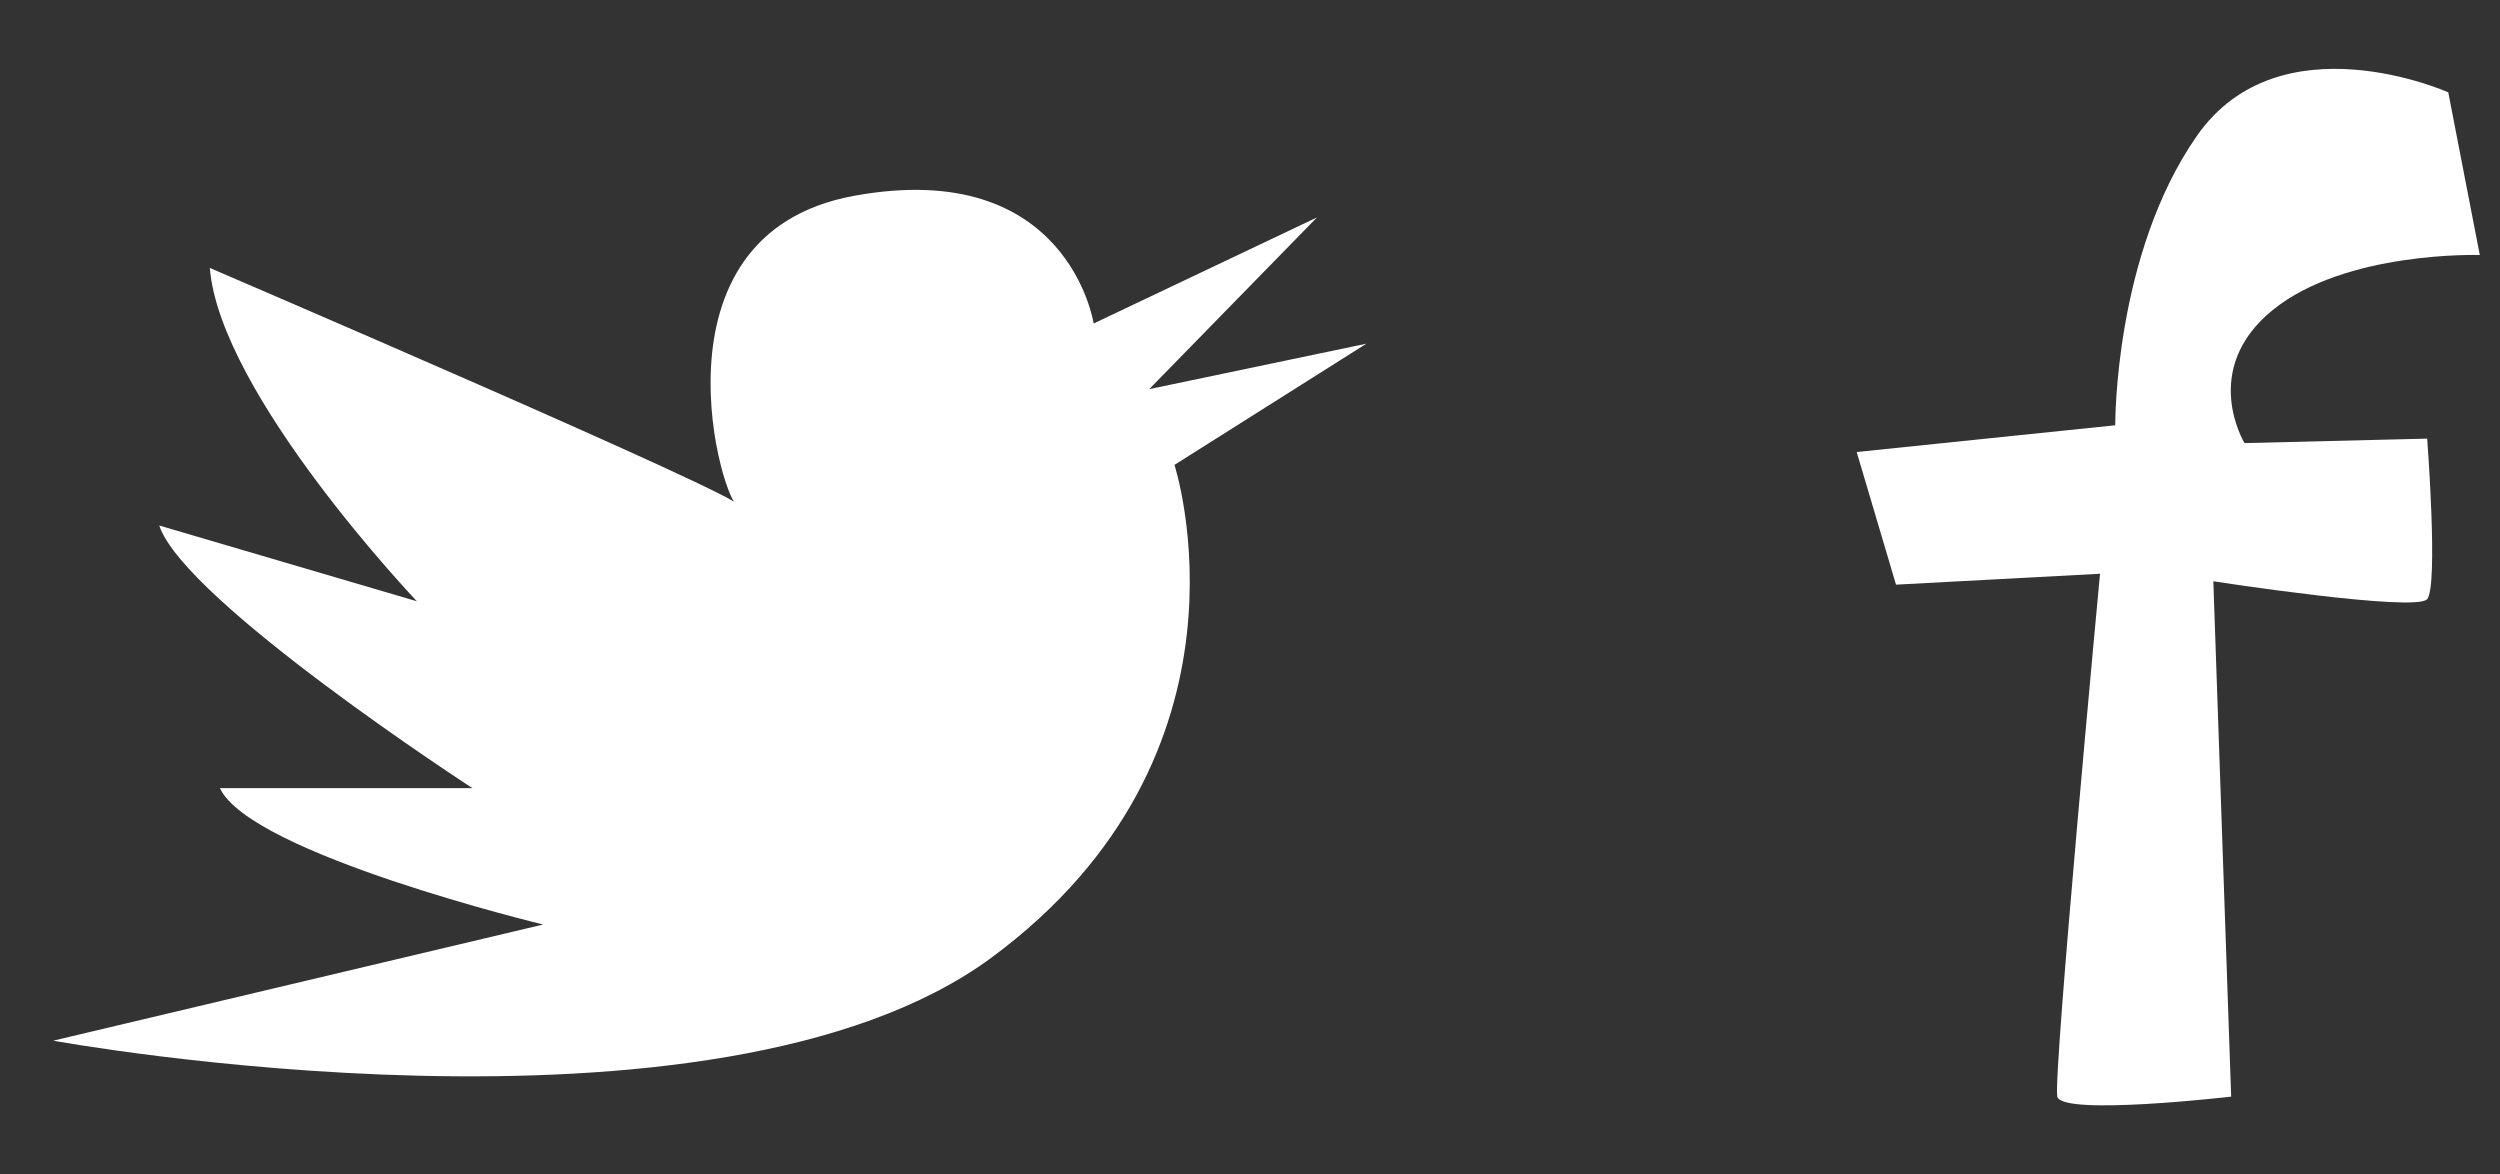 <?xml version="1.0" encoding="utf-8"?>
<!-- Generator: Adobe Illustrator 16.0.0, SVG Export Plug-In . SVG Version: 6.00 Build 0)  -->
<!DOCTYPE svg PUBLIC "-//W3C//DTD SVG 1.1//EN" "http://www.w3.org/Graphics/SVG/1.1/DTD/svg11.dtd">
<svg version="1.1" id="Calque_1" xmlns="http://www.w3.org/2000/svg" xmlns:xlink="http://www.w3.org/1999/xlink" x="0px" y="0px"
	 width="123.75px" height="58.125px" viewBox="0 0 123.75 58.125" enable-background="new 0 0 123.75 58.125" xml:space="preserve">
<rect x="0" y="0" width="123.75" height="58.125" fill="#333333" stroke="none"/>
<g id="chapter_1_mobile">
</g>
<g id="ui">
	<path fill="#FFFFFF" d="M2.636,51.513l24.25-5.75c0,0-14.5-3.5-16-6.75h12.5c0,0-14.259-9.25-15.504-13l12.754,3.75
		c0,0-9.75-10.25-10.25-16.5c0,0,26.801,11.5,26.15,11.75c-0.651,0.25-4.844-13.395,5.753-15.323
		c10.597-1.928,11.847,6.322,11.847,6.322l11.055-5.25l-8.305,8.5l10.75-2.25l-9.5,6c0,0,4.643,14.274-9.053,24.387
		C35.386,57.512,2.636,51.513,2.636,51.513z"/>
	<path fill="#FFFFFF" d="M121.189,4.57c0,0-8.344-3.722-12.445,2.159c-4.102,5.882-4.039,14.322-4.039,14.322l-12.799,1.324
		l1.947,6.565l10.098-0.539c0,0-2.336,24.907-2.114,25.882c0.221,0.973,8.606,0,8.606,0l-0.883-25.509
		c0,0,10.028,1.546,10.585,0.884c0.558-0.665,0-7.946,0-7.946l-9.041,0.221c0,0-2.231-3.64,1.392-6.584
		c3.625-2.945,10.254-2.725,10.254-2.725L121.189,4.57z"/>
</g>
<g id="Calque_2">
</g>
<g id="home-tablette">
</g>
<g id="home-desktop">
</g>
<g id="ui-pannel">
</g>
<g id="rtfm-desktop">
</g>
<g id="rtfm-tablette">
</g>
</svg>
